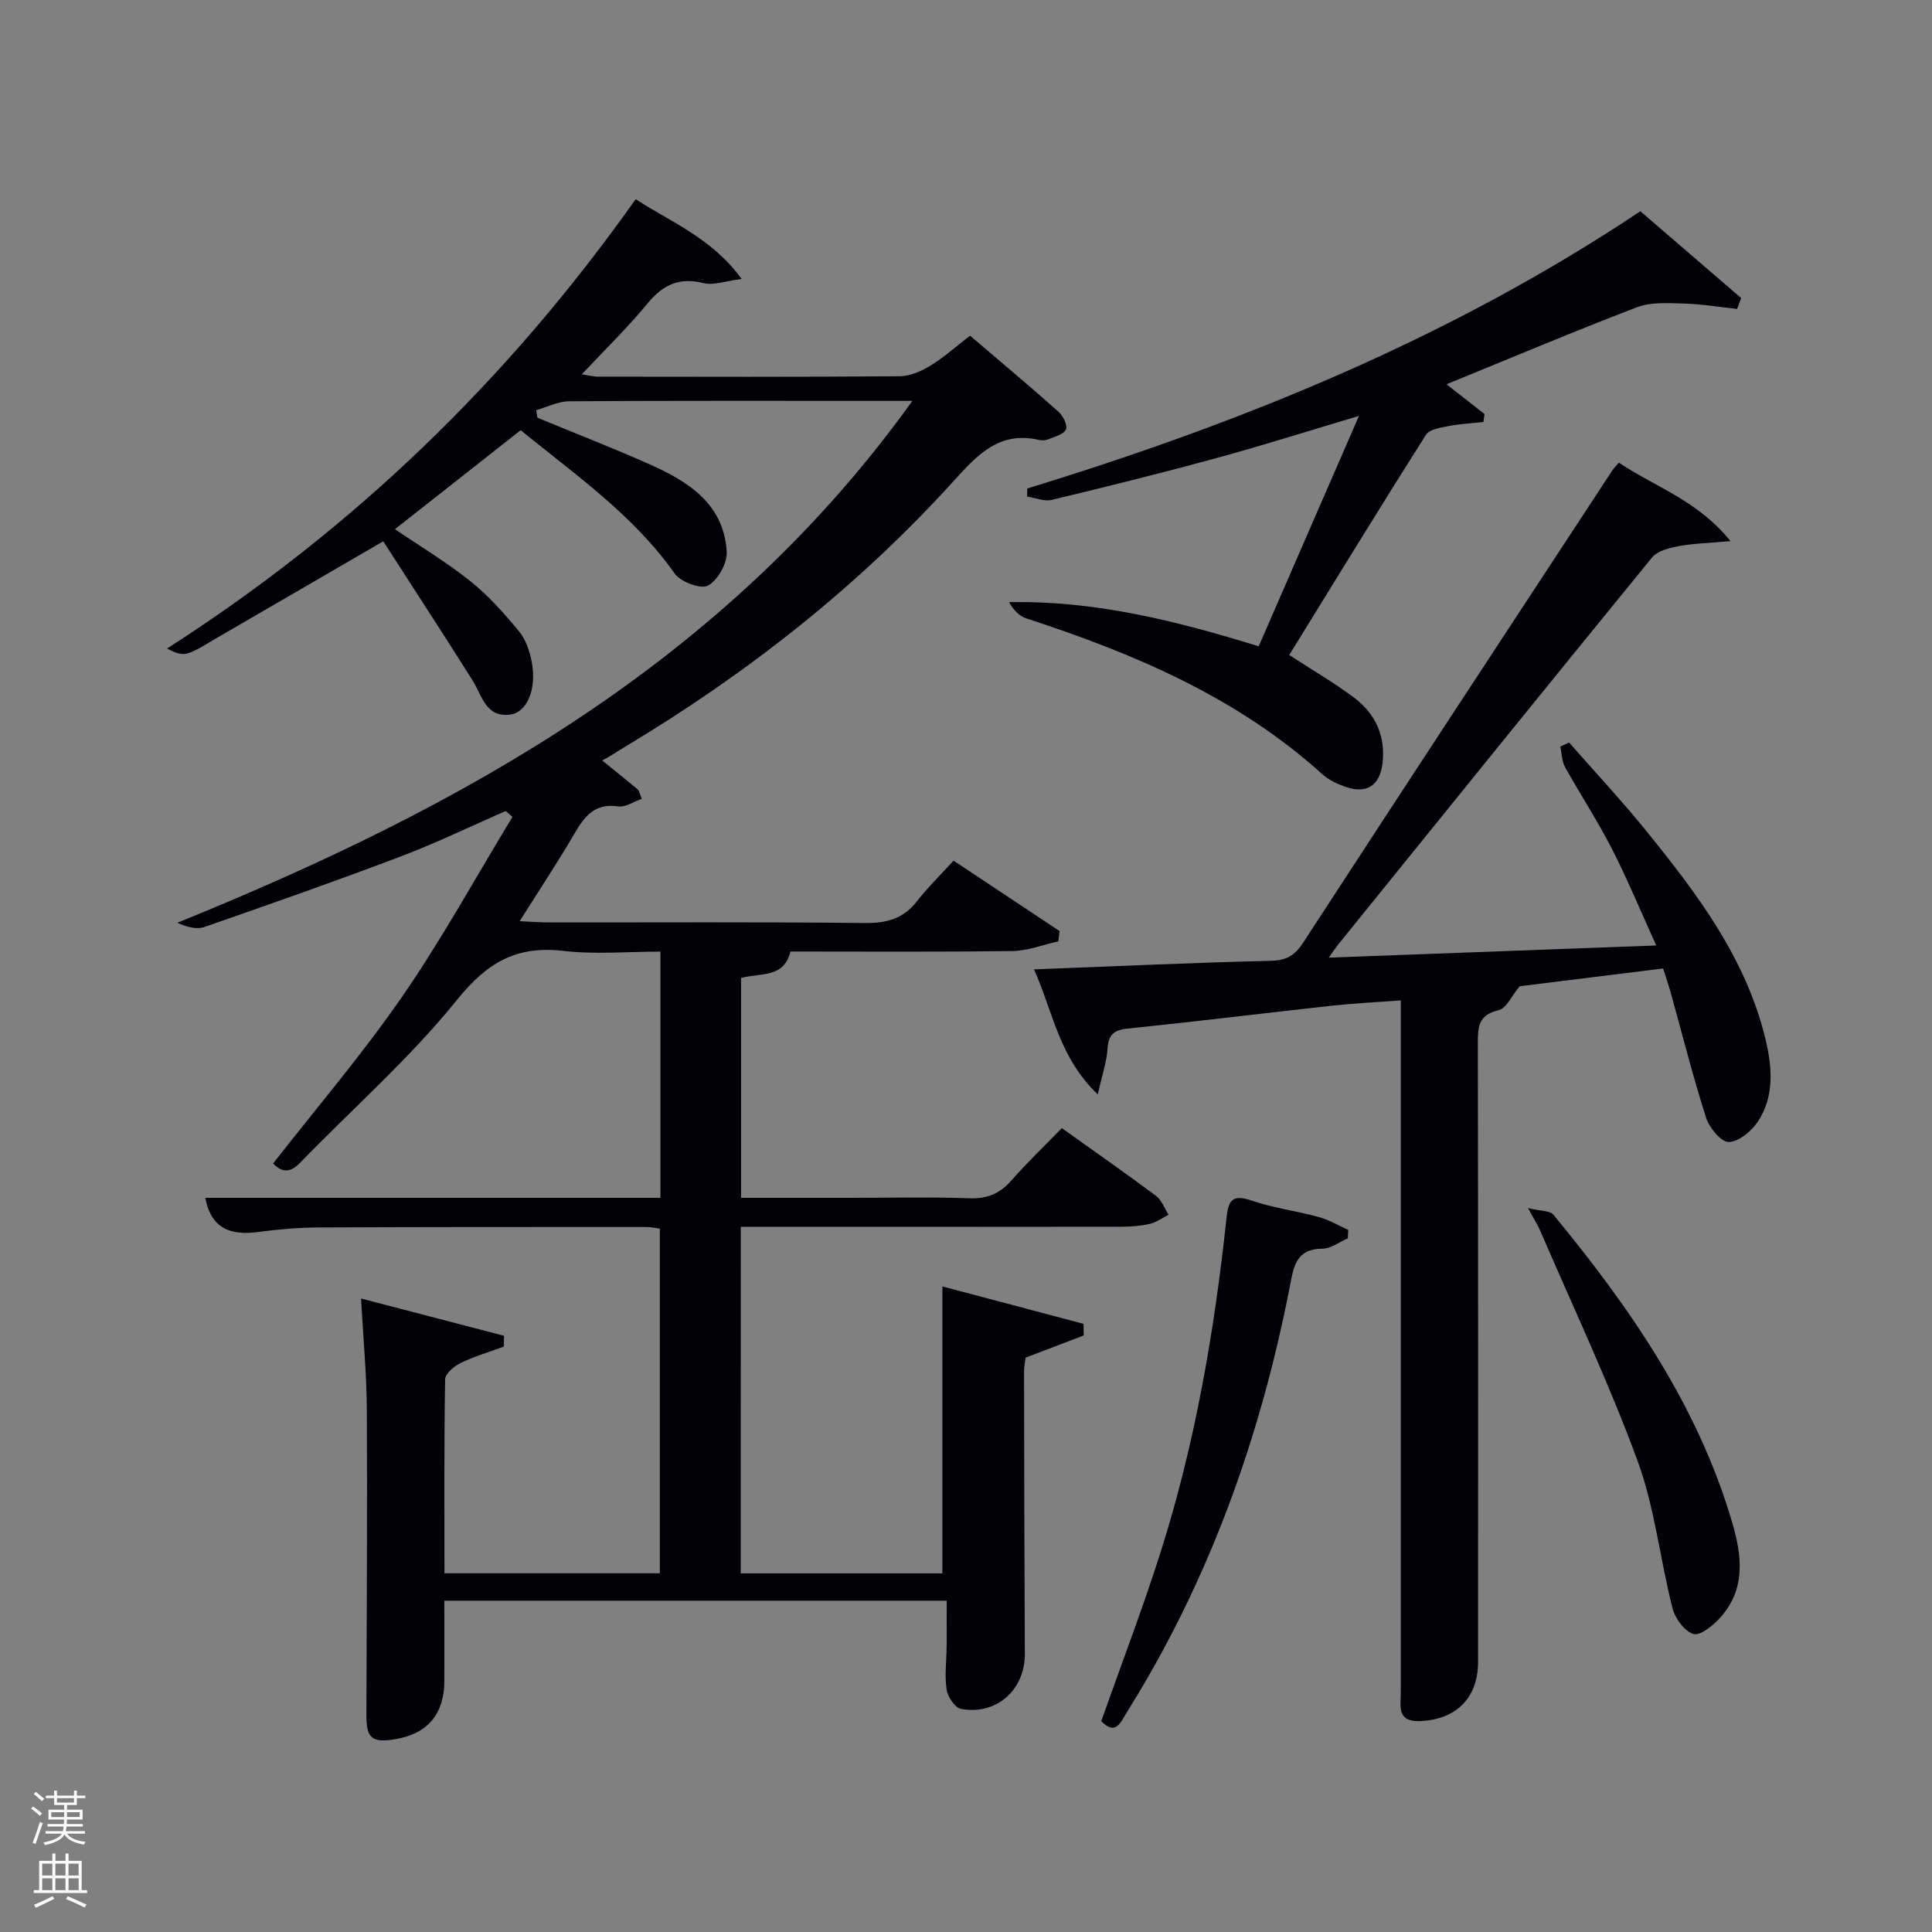 <svg enable-background="new 0 0 400 400" viewBox="0 0 400 400" xmlns="http://www.w3.org/2000/svg"><rect x="0" y="0" width="400" height="400" fill="#808080" stroke="none"/><path d="m6.44 374.46.42-.45c.65.47 1.27.95 1.85 1.44l-.45.49c-.65-.56-1.25-1.06-1.82-1.48m.93 7.33-.63-.26c.55-1.36 1.05-2.8 1.52-4.33.19.1.38.19.59.27-.46 1.29-.95 2.73-1.48 4.32m-.38-10.38.44-.42c.43.34 1.01.82 1.74 1.44l-.49.49c-.53-.51-1.09-1.01-1.69-1.51m2.5.35h1.72v-1.04h.59v1.04h3.52v-1.04h.59v1.04h1.75v.53h-1.75v1.42h-2.03v.97h3.22v2.03h-3.24c0 .35-.01.66-.03.93h3.32v.53h-3.37c-.03.27-.08.58-.15.94h3.96v.53h-3.71c.67.92 1.93 1.48 3.79 1.68-.13.24-.23.44-.29.59-2.13-.38-3.48-1.08-4.04-2.12-.43.97-1.77 1.72-4.03 2.23-.09-.19-.2-.37-.33-.55 2.1-.42 3.37-1.03 3.81-1.83h-3.36v-.53h3.58c.08-.29.13-.61.16-.94h-3.33v-.53h3.39c.02-.27.04-.58.04-.93h-3.23v-2.03h3.25v-.97h-2.07v-1.42h-1.73zm1.12 3.44v1h2.65c.01-.3.02-.44.02-.4v-.25-.35zm1.19-2h3.52v-.91h-3.52zm4.71 2h-2.63v.59c0 .15-.01.28-.01.4h2.64z" fill="#fafbfc"/><path d="m13.56 383.74h.63v1.52h2.72v6.07h1.13v.6h-11.06v-.6h1.13v-6.07h2.73v-1.52h.63v1.52h2.1v-1.52zm-2.69 8.83.38.56c-1.24.63-2.53 1.25-3.85 1.85-.1-.21-.21-.42-.34-.63 1.36-.55 2.63-1.15 3.81-1.78m-2.13-4.27h2.1v-2.45h-2.1zm0 3.04h2.1v-2.46h-2.1zm2.72-3.04h2.1v-2.45h-2.1zm0 3.04h2.1v-2.46h-2.1zm6.07 3.6c-1.41-.71-2.7-1.3-3.86-1.78l.35-.56c1.45.62 2.75 1.19 3.88 1.72zm-1.25-9.09h-2.1v2.45h2.1zm-2.09 5.49h2.1v-2.46h-2.1z" fill="#fafbfc"/><g fill="#010105"><path d="m153.36 325.75h41.75c0-19.78 0-39.31 0-59.41 9.41 2.5 19.31 5.12 29.22 7.75.02.8.03 1.6.05 2.4-3.86 1.47-7.72 2.95-12.03 4.59-.08.63-.33 1.74-.33 2.86.03 19.5.06 38.99.16 58.49.04 7.4-5.84 12.75-13.22 11.38-1.25-.23-2.76-2.53-2.98-4.04-.43-2.93-.01-5.98.01-8.98.03-2.99.01-5.99.01-9.38-34.56 0-68.94 0-104 0 0 5.48.02 11.07 0 16.67-.03 6.81-3.51 10.91-10.16 12-4.87.8-5.99-.16-5.98-5.05.05-21 .21-41.99.09-62.99-.04-7.58-.76-15.15-1.2-23.2 9.85 2.57 19.72 5.14 29.6 7.72-.01.75-.02 1.49-.04 2.24-2.99 1.1-6.08 2.01-8.93 3.39-1.35.65-3.2 2.2-3.22 3.36-.23 13.29-.14 26.59-.14 40.18h44.59c0-23.59 0-47.3 0-71.35-.78-.1-1.72-.34-2.66-.34-22.66 0-45.33-.02-67.99.09-4.15.02-8.32.38-12.43.93-5.6.75-9.77-.49-11.03-7.06h94.23c0-16.98 0-33.58 0-50.98-6.61 0-13.44.62-20.1-.15-9.68-1.12-15.75 2.38-21.98 10.1-9.76 12.12-21.63 22.53-32.51 33.76-2.15 2.22-3.87 1.97-5.59.15 8.97-11.5 18.47-22.6 26.73-34.56 8.25-11.95 15.26-24.76 22.82-37.19-.47-.41-.93-.81-1.4-1.22-7.19 3.14-14.27 6.58-21.6 9.36-13.5 5.12-27.13 9.91-40.77 14.65-1.64.57-3.68 0-5.61-.87 59.06-23.97 113.35-53.93 152.18-108.05-2.55 0-3.8 0-5.05 0-22 0-44-.06-65.99.08-2.29.01-4.57 1.2-6.85 1.84.08.52.17 1.04.25 1.56 7.79 3.22 15.65 6.27 23.35 9.7 7.99 3.56 15.27 8.22 15.85 18.05.14 2.37-1.85 5.9-3.88 7.01-1.48.81-5.68-.76-6.91-2.51-8.53-12.1-20.47-20.37-31.87-29.66-8.71 6.85-17.27 13.59-26.03 20.49 5.37 3.65 10.8 6.91 15.69 10.83 3.72 2.98 6.96 6.65 10.01 10.34 1.4 1.7 2.22 4.13 2.63 6.35 1.04 5.59-.97 10.44-4.5 10.87-5.06.62-5.77-3.92-7.74-7.05-6.08-9.65-12.32-19.2-18.51-28.83-12.38 7.19-23.55 13.69-34.73 20.16-1.87 1.08-3.69 2.34-5.7 3.03-1.23.42-2.78-.1-4.32-1 38.51-24.68 70.49-55.54 97.01-93.02 7.36 4.8 15.71 7.99 21.94 16.52-3.49.44-5.84 1.36-7.84.86-5.03-1.26-8.43.3-11.65 4.21-4.11 5-8.79 9.53-13.59 14.66 1.31.2 2.32.49 3.33.49 20.83.03 41.66.08 62.49-.08 2.12-.02 4.44-1.03 6.3-2.17 2.8-1.71 5.29-3.95 8.25-6.23 6.21 5.3 12.32 10.42 18.28 15.71.95.85 1.95 2.83 1.57 3.7-.45 1.03-2.33 1.49-3.66 2.05-.58.24-1.35.26-1.98.11-8.06-1.83-12.55 2.94-17.46 8.36-19.8 21.86-42.76 39.94-68.04 55.1-1.14.68-2.26 1.4-3.4 2.1-.41.25-.85.47-1.47.82 2.75 2.23 5.06 4.07 7.32 5.97.34.28.41.88.87 1.97-1.69.58-3.39 1.8-4.88 1.57-4.97-.76-7.05 2.19-9.18 5.84-3.42 5.85-7.18 11.5-11.22 17.92 2.49.11 4.23.26 5.96.26 21.83.02 43.66-.12 65.49.12 4.53.05 7.98-.87 10.81-4.51 2.24-2.88 4.87-5.44 7.57-8.4 7.72 5.12 14.83 9.84 21.95 14.57-.08.71-.16 1.43-.25 2.14-3.18.7-6.35 1.96-9.53 2-15.32.21-30.65.1-45.94.1-1.32 5.55-6.13 4.39-10.22 5.47v45.53h22.32c8.33 0 16.67-.2 24.99.09 3.69.13 6.28-.98 8.67-3.7 3.27-3.73 6.88-7.17 10.43-10.82 6.85 4.89 13.25 9.35 19.5 14.02 1.18.88 1.75 2.59 2.6 3.91-1.28.65-2.5 1.56-3.86 1.88-1.92.44-3.93.6-5.91.6-24.33.04-48.66.02-72.99.02-1.82 0-3.63 0-5.81 0-.01 23.97-.01 47.68-.01 71.75z"/><path d="m335.16 95.79c7.55 5.04 16.31 7.82 23.12 16.24-4.45.4-7.65.47-10.76 1.05-1.93.36-4.36.97-5.48 2.34-21.8 26.68-43.44 53.5-65.11 80.29-.39.48-.72 1.01-1.82 2.56 22.89-.85 44.82-1.67 67.8-2.52-3.29-7.23-5.99-13.78-9.21-20.07-2.95-5.76-6.53-11.2-9.67-16.87-.68-1.22-.67-2.81-.98-4.24.6-.28 1.21-.56 1.81-.84 5.31 6.05 10.82 11.93 15.88 18.18 10.61 13.09 20.78 26.49 24.81 43.35 1.38 5.77 1.82 11.7-1.57 16.91-1.31 2-3.95 4.2-6.05 4.27-1.56.05-4.04-2.93-4.7-5.01-2.73-8.53-4.91-17.23-7.31-25.86-.44-1.57-.97-3.12-1.58-5.06-10.22 1.27-20.24 2.51-29.7 3.68-1.64 1.95-2.75 4.59-4.39 4.97-4.23.97-4.28 3.53-4.28 6.93.08 42.66.06 85.32.05 127.98 0 7.47-4.54 11.98-12.03 12.26-2.7.1-4.12-.81-4.03-3.66.08-2.33.06-4.66.06-7 0-44.82 0-89.65 0-134.47 0-1.14 0-2.29 0-4.07-4.9.36-9.47.57-14 1.06-14.2 1.56-28.37 3.31-42.58 4.77-2.96.3-3.97 1.38-4.15 4.27-.17 2.66-1.09 5.26-2.01 9.36-8.06-7.74-9.21-16.97-13.2-25.89 16.94-.65 33-1.39 49.08-1.78 3.25-.08 4.95-1.14 6.69-3.82 21.23-32.63 42.61-65.15 63.96-97.7.26-.4.62-.75 1.35-1.61z"/><path d="m212.69 101.13c44.62-13.67 87.53-31.11 126.93-57.39 6.93 5.97 13.9 11.97 20.87 17.97-.28.75-.56 1.5-.84 2.25-3.72-.4-7.43-1.02-11.16-1.12-3.21-.09-6.71-.32-9.6.78-13.11 5.02-26.05 10.49-39.41 15.94 2.85 2.23 5.36 4.2 7.87 6.16-.07.55-.15 1.1-.22 1.65-2.42.27-4.87.38-7.25.85-1.64.32-3.94.66-4.66 1.8-9.59 15.14-18.94 30.43-28.3 45.59 4.71 3.07 9.27 5.71 13.45 8.85 4.39 3.3 6.52 7.92 5.87 13.54-.55 4.66-3.29 6.44-7.7 4.9-1.7-.59-3.46-1.42-4.77-2.61-17.68-15.98-39-24.99-61.26-32.25-1.45-.47-2.67-1.7-3.59-3.37 17.74-.34 34.39 3.8 51.68 9.14 6.78-15.58 13.56-31.15 20.76-47.7-10.46 3.11-19.88 6.1-29.4 8.7-11.35 3.1-22.78 5.94-34.22 8.69-1.55.37-3.39-.43-5.1-.69.02-.56.03-1.12.05-1.68z"/><path d="m279.05 256.39c-1.75.75-3.49 2.13-5.24 2.13-5.44.02-5.96 3.65-6.74 7.7-6.11 31.39-16.73 61.07-33.77 88.29-1.29 2.07-2.31 4.93-5.3 1.83 4.1-11.6 8.49-23.05 12.21-34.72 7.18-22.53 11.19-45.74 13.7-69.21.36-3.4.85-5.34 5.11-3.88 4.52 1.55 9.37 2.17 14 3.44 2.13.58 4.09 1.76 6.12 2.67-.03.6-.06 1.18-.09 1.75z"/><path d="m316.36 250.12c2.55.63 4.53.49 5.27 1.39 15.81 19.18 29.86 39.43 36.99 63.66 2.03 6.9 2.88 13.82-2.46 19.74-1.46 1.62-4.13 3.81-5.55 3.39-1.86-.56-3.8-3.24-4.34-5.36-2.58-10.11-3.65-20.71-7.21-30.43-5.91-16.14-13.3-31.73-20.1-47.54-.5-1.2-1.22-2.3-2.6-4.85z"/></g></svg>